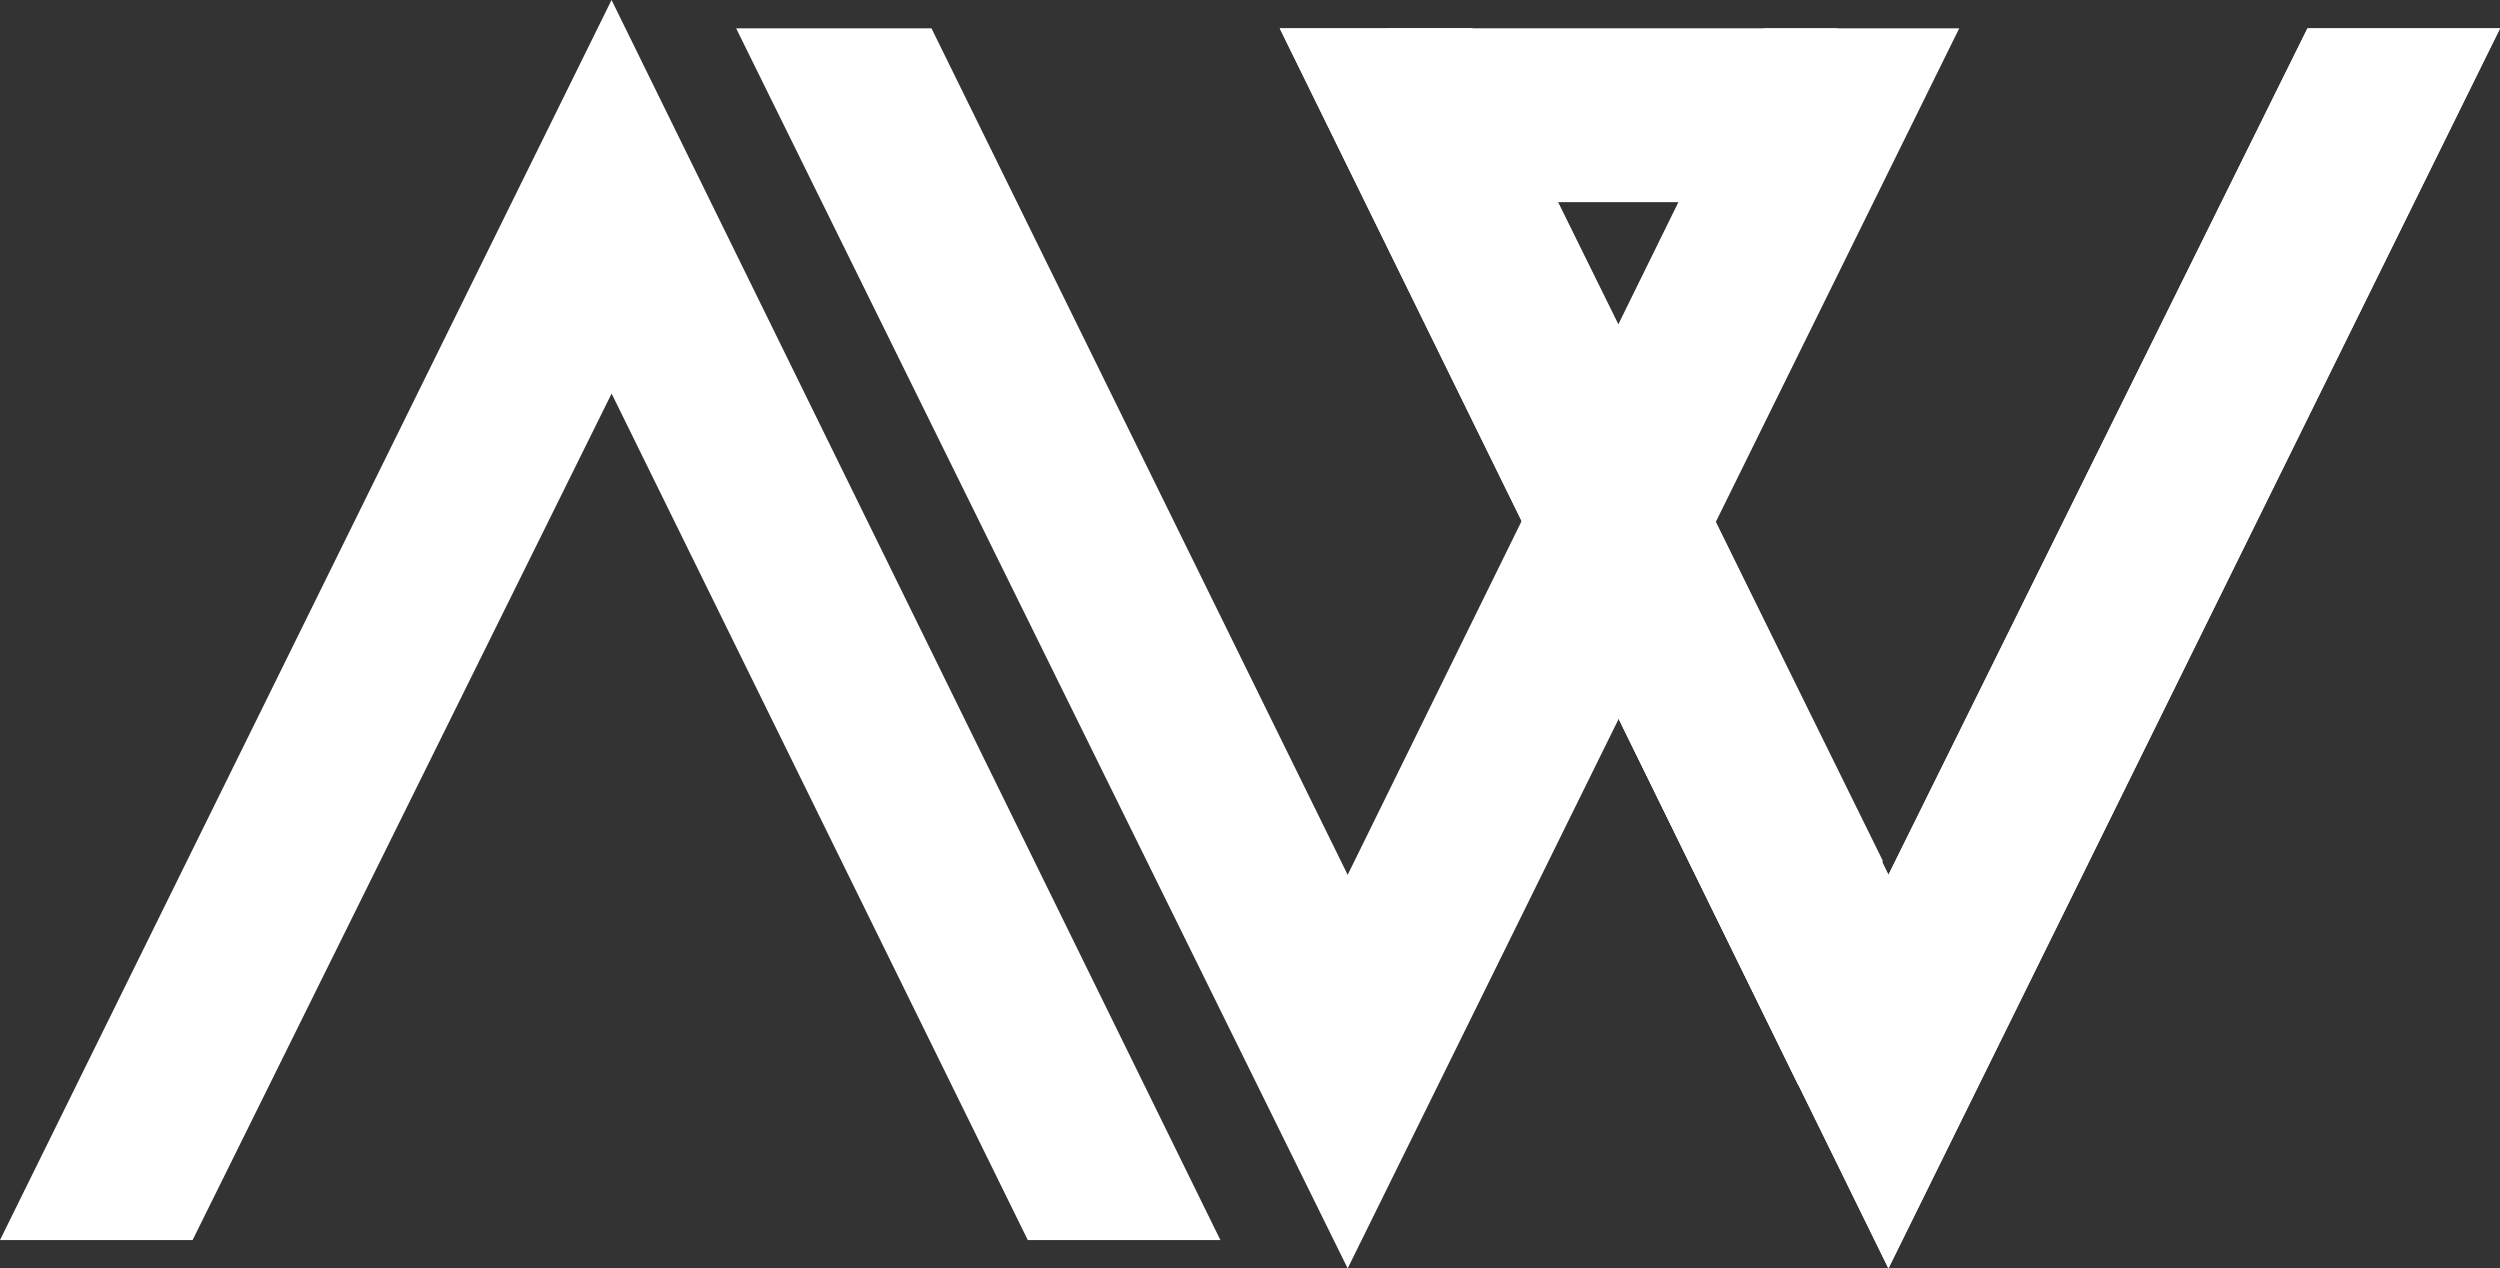 <svg xmlns="http://www.w3.org/2000/svg" width="167.449" height="84.957" viewBox="0 0 167.449 84.957"><rect x="0" y="0" width="167.449" height="84.957" fill="#333333" stroke="none"/><g transform="translate(223.981 114.365)"><g transform="translate(-223.982 -114.365)"><path d="M12.9,83.061l28.066-56.7,27.877,56.7h12.9L40.962,0,0,83.061Z" fill="#fff"/><g transform="translate(49.306 1.896)"><rect width="30.152" height="11.644" transform="translate(43.616)" fill="#fff"/><path d="M58.1,1,85.972,57.7,114.038,1h12.9L85.972,84.061,45.2,1Z" transform="translate(-8.79 -1)" fill="#fff"/><path d="M45.2,1H58.1L72.508,30.2A108.092,108.092,0,0,1,65.87,43.1Z" transform="translate(-8.79 -1)" fill="#fff"/><path d="M76.2,84.061,56.1,43.1a108.091,108.091,0,0,0,6.637-12.9L76.2,57.7,104.268,1h12.9Z" transform="translate(0.981 -1)" fill="#fff"/><path d="M56.1,29.3a108.09,108.09,0,0,0,6.637-12.9L75.822,42.949A70.166,70.166,0,0,1,70.133,57.93Z" transform="translate(0.981 12.804)" fill="#fff"/><path d="M39.085,1,66.962,57.7,94.838,1h13.085L66.962,84.061,26,1Z" transform="translate(-26 -1)" fill="#fff"/></g></g></g></svg>